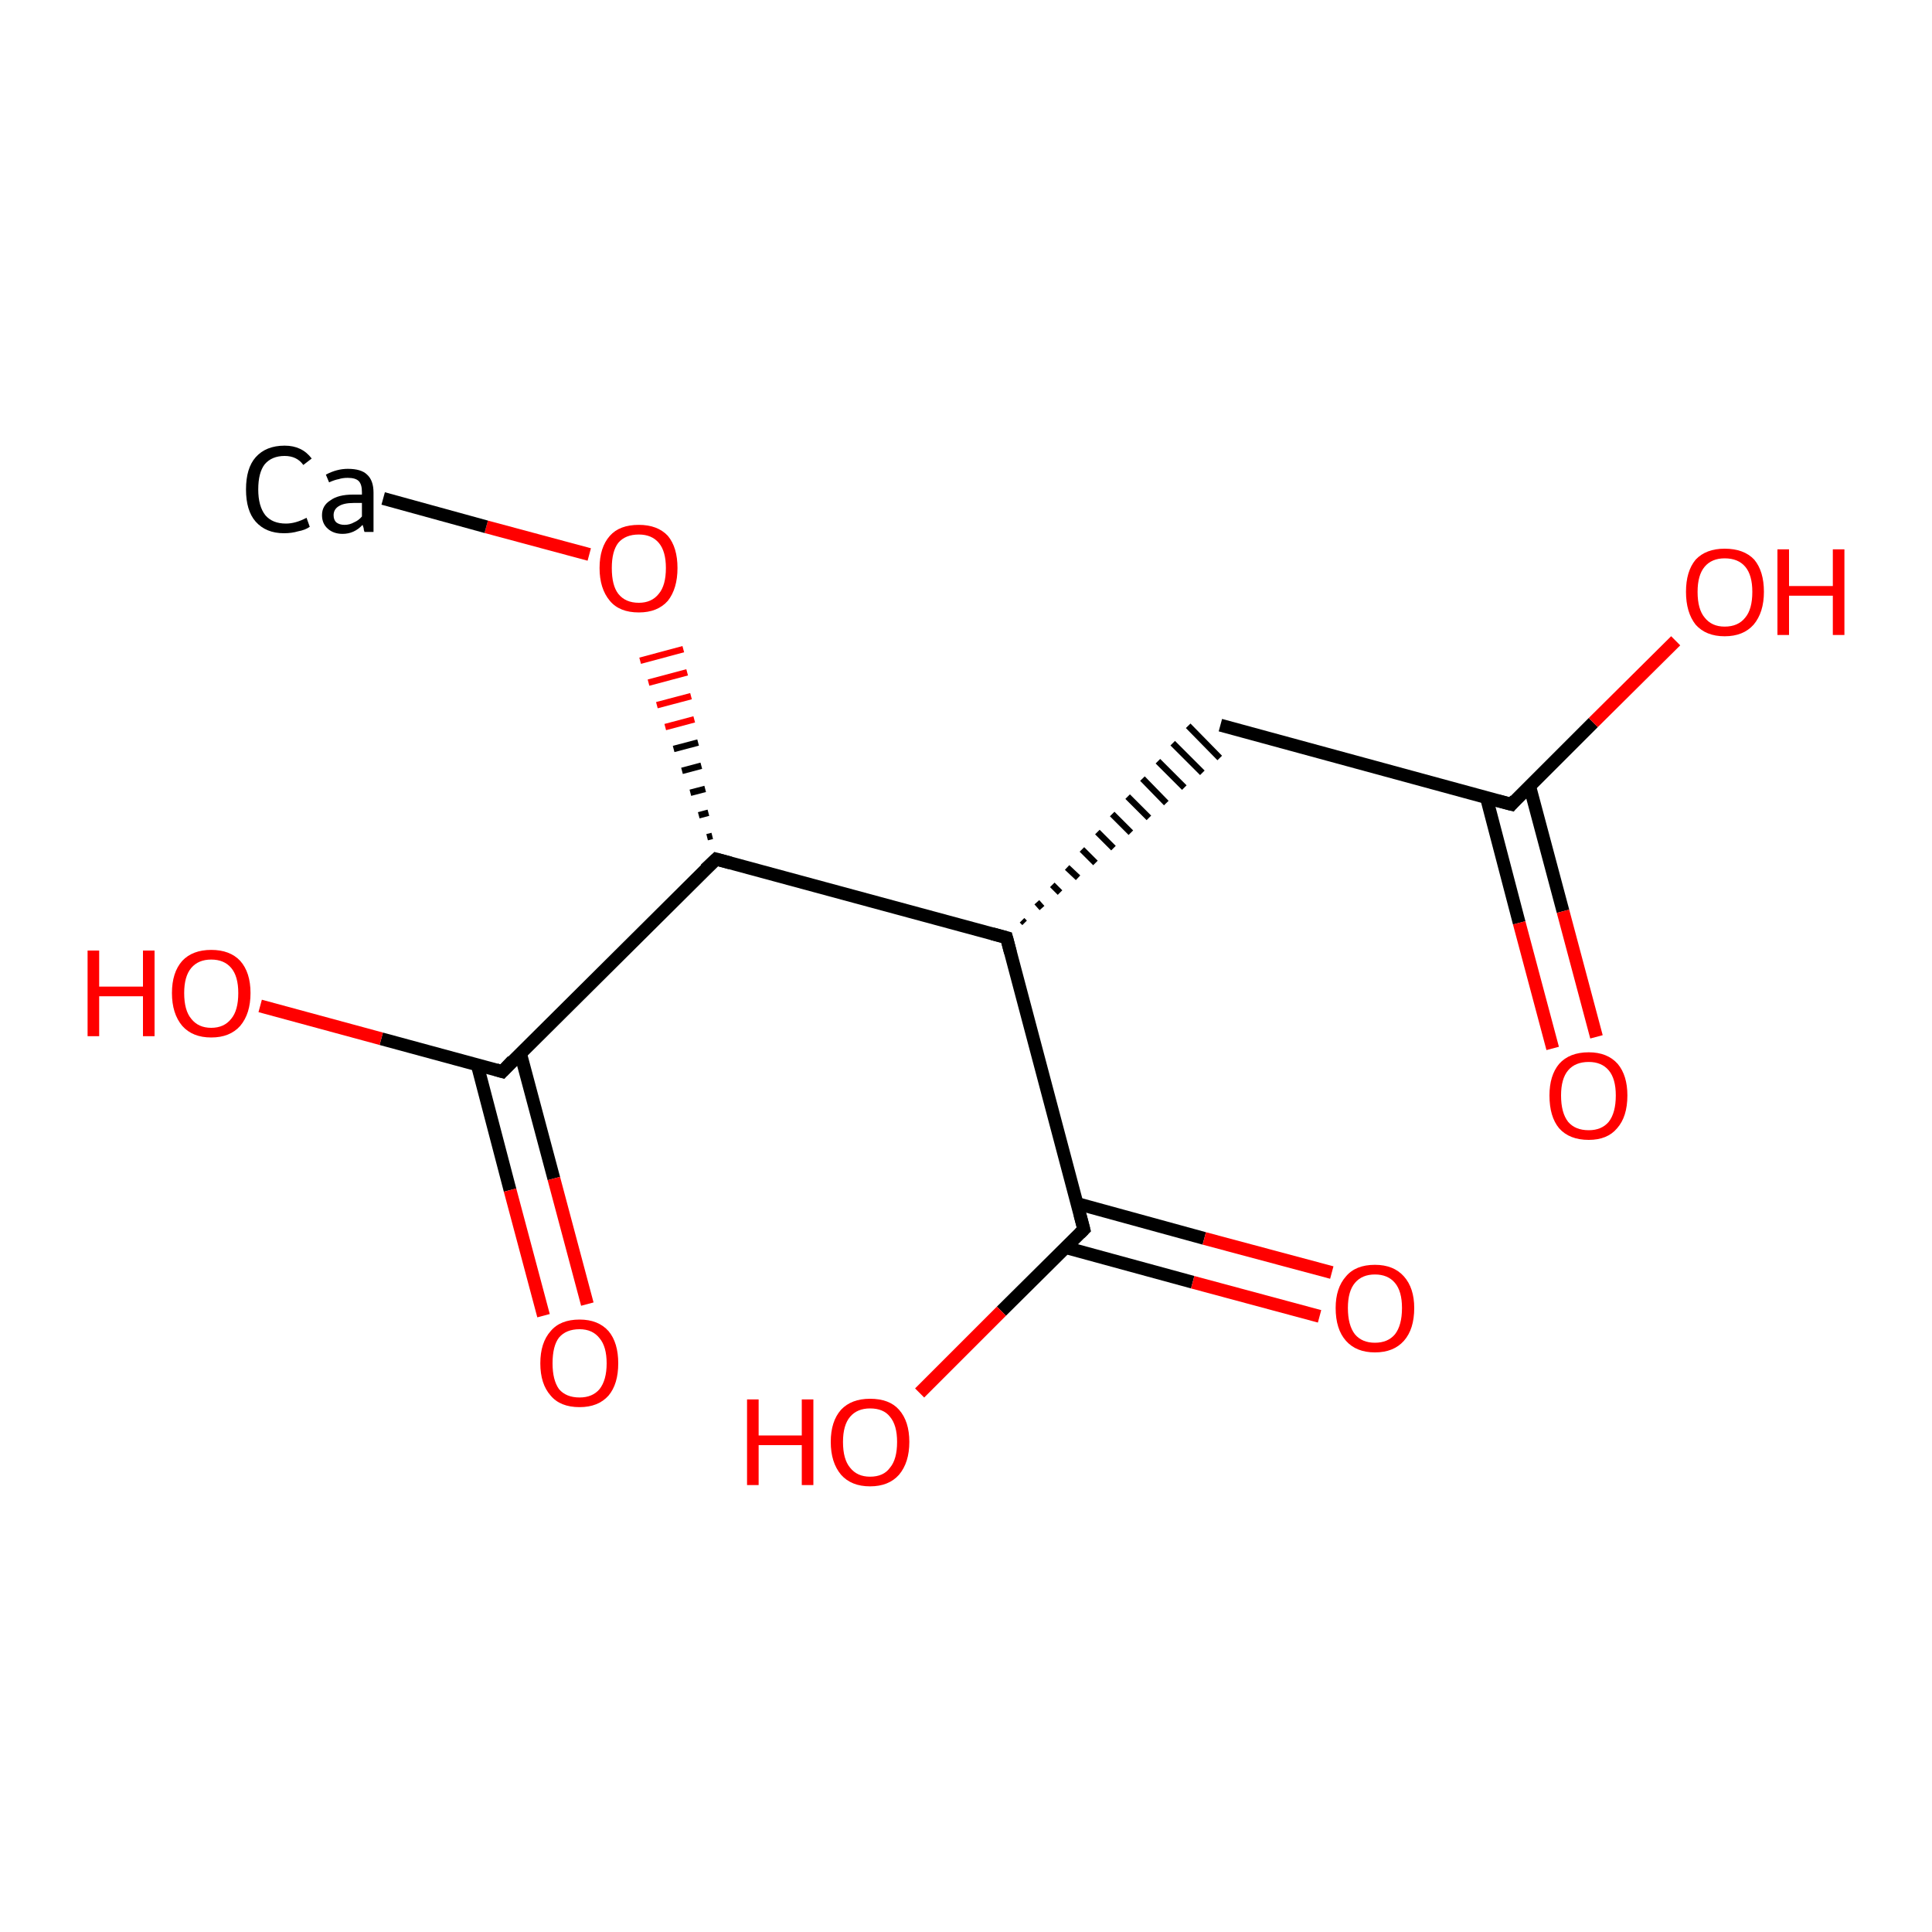 <?xml version='1.0' encoding='iso-8859-1'?>
<svg version='1.1' baseProfile='full'
              xmlns='http://www.w3.org/2000/svg'
                      xmlns:rdkit='http://www.rdkit.org/xml'
                      xmlns:xlink='http://www.w3.org/1999/xlink'
                  xml:space='preserve'
width='300px' height='300px' viewBox='0 0 300 300'>
<!-- END OF HEADER -->
<rect style='opacity:1.0;fill:#FFFFFF;stroke:none' width='300.0' height='300.0' x='0.0' y='0.0'> </rect>
<path class='bond-0 atom-0 atom-1' d='M 74.1,165.3 L 79.2,184.8' style='fill:none;fill-rule:evenodd;stroke:#000000;stroke-width:2.0px;stroke-linecap:butt;stroke-linejoin:miter;stroke-opacity:1' />
<path class='bond-0 atom-0 atom-1' d='M 79.2,184.8 L 84.4,204.3' style='fill:none;fill-rule:evenodd;stroke:#FF0000;stroke-width:2.0px;stroke-linecap:butt;stroke-linejoin:miter;stroke-opacity:1' />
<path class='bond-0 atom-0 atom-1' d='M 80.8,163.5 L 86.0,183.0' style='fill:none;fill-rule:evenodd;stroke:#000000;stroke-width:2.0px;stroke-linecap:butt;stroke-linejoin:miter;stroke-opacity:1' />
<path class='bond-0 atom-0 atom-1' d='M 86.0,183.0 L 91.2,202.5' style='fill:none;fill-rule:evenodd;stroke:#FF0000;stroke-width:2.0px;stroke-linecap:butt;stroke-linejoin:miter;stroke-opacity:1' />
<path class='bond-1 atom-0 atom-2' d='M 78.0,166.4 L 111.2,133.4' style='fill:none;fill-rule:evenodd;stroke:#000000;stroke-width:2.0px;stroke-linecap:butt;stroke-linejoin:miter;stroke-opacity:1' />
<path class='bond-2 atom-2 atom-3' d='M 111.2,133.4 L 156.3,145.6' style='fill:none;fill-rule:evenodd;stroke:#000000;stroke-width:2.0px;stroke-linecap:butt;stroke-linejoin:miter;stroke-opacity:1' />
<path class='bond-3 atom-3 atom-4' d='M 159.1,143.3 L 158.7,142.9' style='fill:none;fill-rule:evenodd;stroke:#000000;stroke-width:1.0px;stroke-linecap:butt;stroke-linejoin:miter;stroke-opacity:1' />
<path class='bond-3 atom-3 atom-4' d='M 161.8,141.0 L 161.0,140.1' style='fill:none;fill-rule:evenodd;stroke:#000000;stroke-width:1.0px;stroke-linecap:butt;stroke-linejoin:miter;stroke-opacity:1' />
<path class='bond-3 atom-3 atom-4' d='M 164.6,138.6 L 163.4,137.4' style='fill:none;fill-rule:evenodd;stroke:#000000;stroke-width:1.0px;stroke-linecap:butt;stroke-linejoin:miter;stroke-opacity:1' />
<path class='bond-3 atom-3 atom-4' d='M 167.4,136.3 L 165.7,134.7' style='fill:none;fill-rule:evenodd;stroke:#000000;stroke-width:1.0px;stroke-linecap:butt;stroke-linejoin:miter;stroke-opacity:1' />
<path class='bond-3 atom-3 atom-4' d='M 170.1,134.0 L 168.0,131.9' style='fill:none;fill-rule:evenodd;stroke:#000000;stroke-width:1.0px;stroke-linecap:butt;stroke-linejoin:miter;stroke-opacity:1' />
<path class='bond-3 atom-3 atom-4' d='M 172.9,131.7 L 170.4,129.2' style='fill:none;fill-rule:evenodd;stroke:#000000;stroke-width:1.0px;stroke-linecap:butt;stroke-linejoin:miter;stroke-opacity:1' />
<path class='bond-3 atom-3 atom-4' d='M 175.6,129.3 L 172.7,126.4' style='fill:none;fill-rule:evenodd;stroke:#000000;stroke-width:1.0px;stroke-linecap:butt;stroke-linejoin:miter;stroke-opacity:1' />
<path class='bond-3 atom-3 atom-4' d='M 178.4,127.0 L 175.1,123.7' style='fill:none;fill-rule:evenodd;stroke:#000000;stroke-width:1.0px;stroke-linecap:butt;stroke-linejoin:miter;stroke-opacity:1' />
<path class='bond-3 atom-3 atom-4' d='M 181.1,124.7 L 177.4,120.9' style='fill:none;fill-rule:evenodd;stroke:#000000;stroke-width:1.0px;stroke-linecap:butt;stroke-linejoin:miter;stroke-opacity:1' />
<path class='bond-3 atom-3 atom-4' d='M 183.9,122.3 L 179.8,118.2' style='fill:none;fill-rule:evenodd;stroke:#000000;stroke-width:1.0px;stroke-linecap:butt;stroke-linejoin:miter;stroke-opacity:1' />
<path class='bond-3 atom-3 atom-4' d='M 186.7,120.0 L 182.1,115.4' style='fill:none;fill-rule:evenodd;stroke:#000000;stroke-width:1.0px;stroke-linecap:butt;stroke-linejoin:miter;stroke-opacity:1' />
<path class='bond-3 atom-3 atom-4' d='M 189.4,117.7 L 184.5,112.7' style='fill:none;fill-rule:evenodd;stroke:#000000;stroke-width:1.0px;stroke-linecap:butt;stroke-linejoin:miter;stroke-opacity:1' />
<path class='bond-4 atom-4 atom-5' d='M 189.5,112.6 L 234.7,124.9' style='fill:none;fill-rule:evenodd;stroke:#000000;stroke-width:2.0px;stroke-linecap:butt;stroke-linejoin:miter;stroke-opacity:1' />
<path class='bond-5 atom-5 atom-6' d='M 230.8,123.8 L 235.9,143.3' style='fill:none;fill-rule:evenodd;stroke:#000000;stroke-width:2.0px;stroke-linecap:butt;stroke-linejoin:miter;stroke-opacity:1' />
<path class='bond-5 atom-5 atom-6' d='M 235.9,143.3 L 241.1,162.8' style='fill:none;fill-rule:evenodd;stroke:#FF0000;stroke-width:2.0px;stroke-linecap:butt;stroke-linejoin:miter;stroke-opacity:1' />
<path class='bond-5 atom-5 atom-6' d='M 237.5,122.0 L 242.7,141.5' style='fill:none;fill-rule:evenodd;stroke:#000000;stroke-width:2.0px;stroke-linecap:butt;stroke-linejoin:miter;stroke-opacity:1' />
<path class='bond-5 atom-5 atom-6' d='M 242.7,141.5 L 247.9,161.0' style='fill:none;fill-rule:evenodd;stroke:#FF0000;stroke-width:2.0px;stroke-linecap:butt;stroke-linejoin:miter;stroke-opacity:1' />
<path class='bond-6 atom-5 atom-7' d='M 234.7,124.9 L 247.4,112.2' style='fill:none;fill-rule:evenodd;stroke:#000000;stroke-width:2.0px;stroke-linecap:butt;stroke-linejoin:miter;stroke-opacity:1' />
<path class='bond-6 atom-5 atom-7' d='M 247.4,112.2 L 260.2,99.5' style='fill:none;fill-rule:evenodd;stroke:#FF0000;stroke-width:2.0px;stroke-linecap:butt;stroke-linejoin:miter;stroke-opacity:1' />
<path class='bond-7 atom-3 atom-8' d='M 156.3,145.6 L 168.3,190.9' style='fill:none;fill-rule:evenodd;stroke:#000000;stroke-width:2.0px;stroke-linecap:butt;stroke-linejoin:miter;stroke-opacity:1' />
<path class='bond-8 atom-8 atom-9' d='M 165.4,193.7 L 185.2,199.1' style='fill:none;fill-rule:evenodd;stroke:#000000;stroke-width:2.0px;stroke-linecap:butt;stroke-linejoin:miter;stroke-opacity:1' />
<path class='bond-8 atom-8 atom-9' d='M 185.2,199.1 L 204.9,204.4' style='fill:none;fill-rule:evenodd;stroke:#FF0000;stroke-width:2.0px;stroke-linecap:butt;stroke-linejoin:miter;stroke-opacity:1' />
<path class='bond-8 atom-8 atom-9' d='M 167.3,186.9 L 187.0,192.3' style='fill:none;fill-rule:evenodd;stroke:#000000;stroke-width:2.0px;stroke-linecap:butt;stroke-linejoin:miter;stroke-opacity:1' />
<path class='bond-8 atom-8 atom-9' d='M 187.0,192.3 L 206.8,197.6' style='fill:none;fill-rule:evenodd;stroke:#FF0000;stroke-width:2.0px;stroke-linecap:butt;stroke-linejoin:miter;stroke-opacity:1' />
<path class='bond-9 atom-8 atom-10' d='M 168.3,190.9 L 155.5,203.6' style='fill:none;fill-rule:evenodd;stroke:#000000;stroke-width:2.0px;stroke-linecap:butt;stroke-linejoin:miter;stroke-opacity:1' />
<path class='bond-9 atom-8 atom-10' d='M 155.5,203.6 L 142.8,216.3' style='fill:none;fill-rule:evenodd;stroke:#FF0000;stroke-width:2.0px;stroke-linecap:butt;stroke-linejoin:miter;stroke-opacity:1' />
<path class='bond-10 atom-2 atom-11' d='M 110.6,129.8 L 109.8,130.0' style='fill:none;fill-rule:evenodd;stroke:#000000;stroke-width:1.0px;stroke-linecap:butt;stroke-linejoin:miter;stroke-opacity:1' />
<path class='bond-10 atom-2 atom-11' d='M 110.0,126.2 L 108.5,126.6' style='fill:none;fill-rule:evenodd;stroke:#000000;stroke-width:1.0px;stroke-linecap:butt;stroke-linejoin:miter;stroke-opacity:1' />
<path class='bond-10 atom-2 atom-11' d='M 109.5,122.5 L 107.2,123.1' style='fill:none;fill-rule:evenodd;stroke:#000000;stroke-width:1.0px;stroke-linecap:butt;stroke-linejoin:miter;stroke-opacity:1' />
<path class='bond-10 atom-2 atom-11' d='M 108.9,118.9 L 105.9,119.7' style='fill:none;fill-rule:evenodd;stroke:#000000;stroke-width:1.0px;stroke-linecap:butt;stroke-linejoin:miter;stroke-opacity:1' />
<path class='bond-10 atom-2 atom-11' d='M 108.4,115.3 L 104.6,116.3' style='fill:none;fill-rule:evenodd;stroke:#000000;stroke-width:1.0px;stroke-linecap:butt;stroke-linejoin:miter;stroke-opacity:1' />
<path class='bond-10 atom-2 atom-11' d='M 107.8,111.7 L 103.3,112.9' style='fill:none;fill-rule:evenodd;stroke:#FF0000;stroke-width:1.0px;stroke-linecap:butt;stroke-linejoin:miter;stroke-opacity:1' />
<path class='bond-10 atom-2 atom-11' d='M 107.3,108.1 L 102.0,109.5' style='fill:none;fill-rule:evenodd;stroke:#FF0000;stroke-width:1.0px;stroke-linecap:butt;stroke-linejoin:miter;stroke-opacity:1' />
<path class='bond-10 atom-2 atom-11' d='M 106.7,104.4 L 100.7,106.0' style='fill:none;fill-rule:evenodd;stroke:#FF0000;stroke-width:1.0px;stroke-linecap:butt;stroke-linejoin:miter;stroke-opacity:1' />
<path class='bond-10 atom-2 atom-11' d='M 106.1,100.8 L 99.4,102.6' style='fill:none;fill-rule:evenodd;stroke:#FF0000;stroke-width:1.0px;stroke-linecap:butt;stroke-linejoin:miter;stroke-opacity:1' />
<path class='bond-11 atom-11 atom-12' d='M 91.5,86.1 L 75.5,81.8' style='fill:none;fill-rule:evenodd;stroke:#FF0000;stroke-width:2.0px;stroke-linecap:butt;stroke-linejoin:miter;stroke-opacity:1' />
<path class='bond-11 atom-11 atom-12' d='M 75.5,81.8 L 59.5,77.4' style='fill:none;fill-rule:evenodd;stroke:#000000;stroke-width:2.0px;stroke-linecap:butt;stroke-linejoin:miter;stroke-opacity:1' />
<path class='bond-12 atom-0 atom-13' d='M 78.0,166.4 L 59.2,161.3' style='fill:none;fill-rule:evenodd;stroke:#000000;stroke-width:2.0px;stroke-linecap:butt;stroke-linejoin:miter;stroke-opacity:1' />
<path class='bond-12 atom-0 atom-13' d='M 59.2,161.3 L 40.4,156.2' style='fill:none;fill-rule:evenodd;stroke:#FF0000;stroke-width:2.0px;stroke-linecap:butt;stroke-linejoin:miter;stroke-opacity:1' />
<path d='M 79.6,164.7 L 78.0,166.4 L 77.0,166.1' style='fill:none;stroke:#000000;stroke-width:2.0px;stroke-linecap:butt;stroke-linejoin:miter;stroke-opacity:1;' />
<path d='M 109.5,135.0 L 111.2,133.4 L 113.4,134.0' style='fill:none;stroke:#000000;stroke-width:2.0px;stroke-linecap:butt;stroke-linejoin:miter;stroke-opacity:1;' />
<path d='M 154.1,145.0 L 156.3,145.6 L 156.9,147.9' style='fill:none;stroke:#000000;stroke-width:2.0px;stroke-linecap:butt;stroke-linejoin:miter;stroke-opacity:1;' />
<path d='M 232.4,124.3 L 234.7,124.9 L 235.3,124.2' style='fill:none;stroke:#000000;stroke-width:2.0px;stroke-linecap:butt;stroke-linejoin:miter;stroke-opacity:1;' />
<path d='M 167.7,188.6 L 168.3,190.9 L 167.7,191.5' style='fill:none;stroke:#000000;stroke-width:2.0px;stroke-linecap:butt;stroke-linejoin:miter;stroke-opacity:1;' />
<path class='atom-1' d='M 83.9 211.7
Q 83.9 208.5, 85.5 206.7
Q 87.0 204.9, 90.0 204.9
Q 92.9 204.9, 94.5 206.7
Q 96.0 208.5, 96.0 211.7
Q 96.0 214.9, 94.5 216.7
Q 92.9 218.5, 90.0 218.5
Q 87.0 218.5, 85.5 216.7
Q 83.9 214.9, 83.9 211.7
M 90.0 217.0
Q 92.0 217.0, 93.1 215.7
Q 94.2 214.3, 94.2 211.7
Q 94.2 209.1, 93.1 207.8
Q 92.0 206.4, 90.0 206.4
Q 87.9 206.4, 86.8 207.7
Q 85.8 209.0, 85.8 211.7
Q 85.8 214.3, 86.8 215.7
Q 87.9 217.0, 90.0 217.0
' fill='#FF0000'/>
<path class='atom-6' d='M 240.6 170.1
Q 240.6 167.0, 242.1 165.2
Q 243.7 163.4, 246.7 163.4
Q 249.6 163.4, 251.2 165.2
Q 252.7 167.0, 252.7 170.1
Q 252.7 173.4, 251.1 175.2
Q 249.6 177.0, 246.7 177.0
Q 243.7 177.0, 242.1 175.2
Q 240.6 173.4, 240.6 170.1
M 246.7 175.5
Q 248.7 175.5, 249.8 174.2
Q 250.9 172.8, 250.9 170.1
Q 250.9 167.5, 249.8 166.2
Q 248.7 164.9, 246.7 164.9
Q 244.6 164.9, 243.5 166.2
Q 242.4 167.5, 242.4 170.1
Q 242.4 172.8, 243.5 174.2
Q 244.6 175.5, 246.7 175.5
' fill='#FF0000'/>
<path class='atom-7' d='M 261.8 91.9
Q 261.8 88.7, 263.3 86.9
Q 264.9 85.2, 267.8 85.2
Q 270.8 85.2, 272.4 86.9
Q 273.9 88.7, 273.9 91.9
Q 273.9 95.1, 272.3 97.0
Q 270.7 98.8, 267.8 98.8
Q 264.9 98.8, 263.3 97.0
Q 261.8 95.1, 261.8 91.9
M 267.8 97.3
Q 269.9 97.3, 271.0 95.9
Q 272.1 94.6, 272.1 91.9
Q 272.1 89.3, 271.0 88.0
Q 269.9 86.7, 267.8 86.7
Q 265.8 86.7, 264.7 88.0
Q 263.6 89.3, 263.6 91.9
Q 263.6 94.6, 264.7 95.9
Q 265.8 97.3, 267.8 97.3
' fill='#FF0000'/>
<path class='atom-7' d='M 276.0 85.3
L 277.8 85.3
L 277.8 91.0
L 284.6 91.0
L 284.6 85.3
L 286.4 85.3
L 286.4 98.6
L 284.6 98.6
L 284.6 92.5
L 277.8 92.5
L 277.8 98.6
L 276.0 98.6
L 276.0 85.3
' fill='#FF0000'/>
<path class='atom-9' d='M 207.4 203.1
Q 207.4 200.0, 209.0 198.2
Q 210.5 196.4, 213.5 196.4
Q 216.4 196.4, 218.0 198.2
Q 219.6 200.0, 219.6 203.1
Q 219.6 206.4, 218.0 208.2
Q 216.4 210.0, 213.5 210.0
Q 210.6 210.0, 209.0 208.2
Q 207.4 206.4, 207.4 203.1
M 213.5 208.5
Q 215.5 208.5, 216.6 207.2
Q 217.7 205.8, 217.7 203.1
Q 217.7 200.5, 216.6 199.2
Q 215.5 197.9, 213.5 197.9
Q 211.5 197.9, 210.4 199.2
Q 209.3 200.5, 209.3 203.1
Q 209.3 205.8, 210.4 207.2
Q 211.5 208.5, 213.5 208.5
' fill='#FF0000'/>
<path class='atom-10' d='M 116.0 217.3
L 117.8 217.3
L 117.8 222.9
L 124.5 222.9
L 124.5 217.3
L 126.3 217.3
L 126.3 230.6
L 124.5 230.6
L 124.5 224.4
L 117.8 224.4
L 117.8 230.6
L 116.0 230.6
L 116.0 217.3
' fill='#FF0000'/>
<path class='atom-10' d='M 129.0 223.9
Q 129.0 220.7, 130.6 218.9
Q 132.2 217.2, 135.1 217.2
Q 138.1 217.2, 139.6 218.9
Q 141.2 220.7, 141.2 223.9
Q 141.2 227.1, 139.6 229.0
Q 138.0 230.8, 135.1 230.8
Q 132.2 230.8, 130.6 229.0
Q 129.0 227.1, 129.0 223.9
M 135.1 229.3
Q 137.2 229.3, 138.2 227.9
Q 139.3 226.6, 139.3 223.9
Q 139.3 221.3, 138.2 220.0
Q 137.2 218.7, 135.1 218.7
Q 133.1 218.7, 132.0 220.0
Q 130.9 221.3, 130.9 223.9
Q 130.9 226.6, 132.0 227.9
Q 133.1 229.3, 135.1 229.3
' fill='#FF0000'/>
<path class='atom-11' d='M 93.1 88.2
Q 93.1 85.0, 94.7 83.2
Q 96.2 81.5, 99.2 81.5
Q 102.1 81.5, 103.7 83.2
Q 105.2 85.0, 105.2 88.2
Q 105.2 91.4, 103.7 93.3
Q 102.1 95.1, 99.2 95.1
Q 96.2 95.1, 94.7 93.3
Q 93.1 91.4, 93.1 88.2
M 99.2 93.6
Q 101.2 93.6, 102.3 92.2
Q 103.4 90.9, 103.4 88.2
Q 103.4 85.6, 102.3 84.3
Q 101.2 83.0, 99.2 83.0
Q 97.1 83.0, 96.0 84.3
Q 95.0 85.6, 95.0 88.2
Q 95.0 90.9, 96.0 92.2
Q 97.1 93.6, 99.2 93.6
' fill='#FF0000'/>
<path class='atom-12' d='M 38.2 76.0
Q 38.2 72.7, 39.7 71.0
Q 41.3 69.2, 44.2 69.2
Q 46.9 69.2, 48.4 71.2
L 47.1 72.2
Q 46.1 70.8, 44.2 70.8
Q 42.2 70.8, 41.1 72.1
Q 40.1 73.4, 40.1 76.0
Q 40.1 78.6, 41.2 80.0
Q 42.3 81.3, 44.4 81.3
Q 45.9 81.3, 47.6 80.4
L 48.1 81.8
Q 47.4 82.3, 46.3 82.5
Q 45.3 82.8, 44.1 82.8
Q 41.3 82.8, 39.7 81.0
Q 38.2 79.3, 38.2 76.0
' fill='#000000'/>
<path class='atom-12' d='M 50.0 80.0
Q 50.0 78.5, 51.3 77.7
Q 52.5 76.8, 54.8 76.8
L 56.2 76.8
L 56.2 76.4
Q 56.2 75.2, 55.7 74.7
Q 55.2 74.2, 54.0 74.2
Q 53.2 74.2, 52.6 74.4
Q 52.0 74.5, 51.1 74.9
L 50.6 73.7
Q 52.3 72.8, 54.0 72.8
Q 56.1 72.8, 57.0 73.7
Q 58.0 74.6, 58.0 76.5
L 58.0 82.6
L 56.6 82.6
Q 56.6 82.6, 56.5 82.3
Q 56.5 82.0, 56.3 81.5
Q 55.0 82.9, 53.2 82.9
Q 51.8 82.9, 50.9 82.1
Q 50.0 81.3, 50.0 80.0
M 51.8 80.0
Q 51.8 80.7, 52.2 81.1
Q 52.7 81.5, 53.5 81.5
Q 54.3 81.5, 55.0 81.1
Q 55.7 80.8, 56.2 80.2
L 56.2 78.1
L 54.9 78.1
Q 53.4 78.1, 52.6 78.6
Q 51.8 79.1, 51.8 80.0
' fill='#000000'/>
<path class='atom-13' d='M 13.6 147.6
L 15.4 147.6
L 15.4 153.2
L 22.2 153.2
L 22.2 147.6
L 24.0 147.6
L 24.0 160.9
L 22.2 160.9
L 22.2 154.7
L 15.4 154.7
L 15.4 160.9
L 13.6 160.9
L 13.6 147.6
' fill='#FF0000'/>
<path class='atom-13' d='M 26.7 154.2
Q 26.7 151.0, 28.3 149.2
Q 29.9 147.5, 32.8 147.5
Q 35.7 147.5, 37.3 149.2
Q 38.9 151.0, 38.9 154.2
Q 38.9 157.4, 37.3 159.3
Q 35.7 161.1, 32.8 161.1
Q 29.9 161.1, 28.3 159.3
Q 26.7 157.4, 26.7 154.2
M 32.8 159.6
Q 34.8 159.6, 35.9 158.2
Q 37.0 156.9, 37.0 154.2
Q 37.0 151.6, 35.9 150.3
Q 34.8 149.0, 32.8 149.0
Q 30.8 149.0, 29.7 150.3
Q 28.6 151.6, 28.6 154.2
Q 28.6 156.9, 29.7 158.2
Q 30.8 159.6, 32.8 159.6
' fill='#FF0000'/>
</svg>
